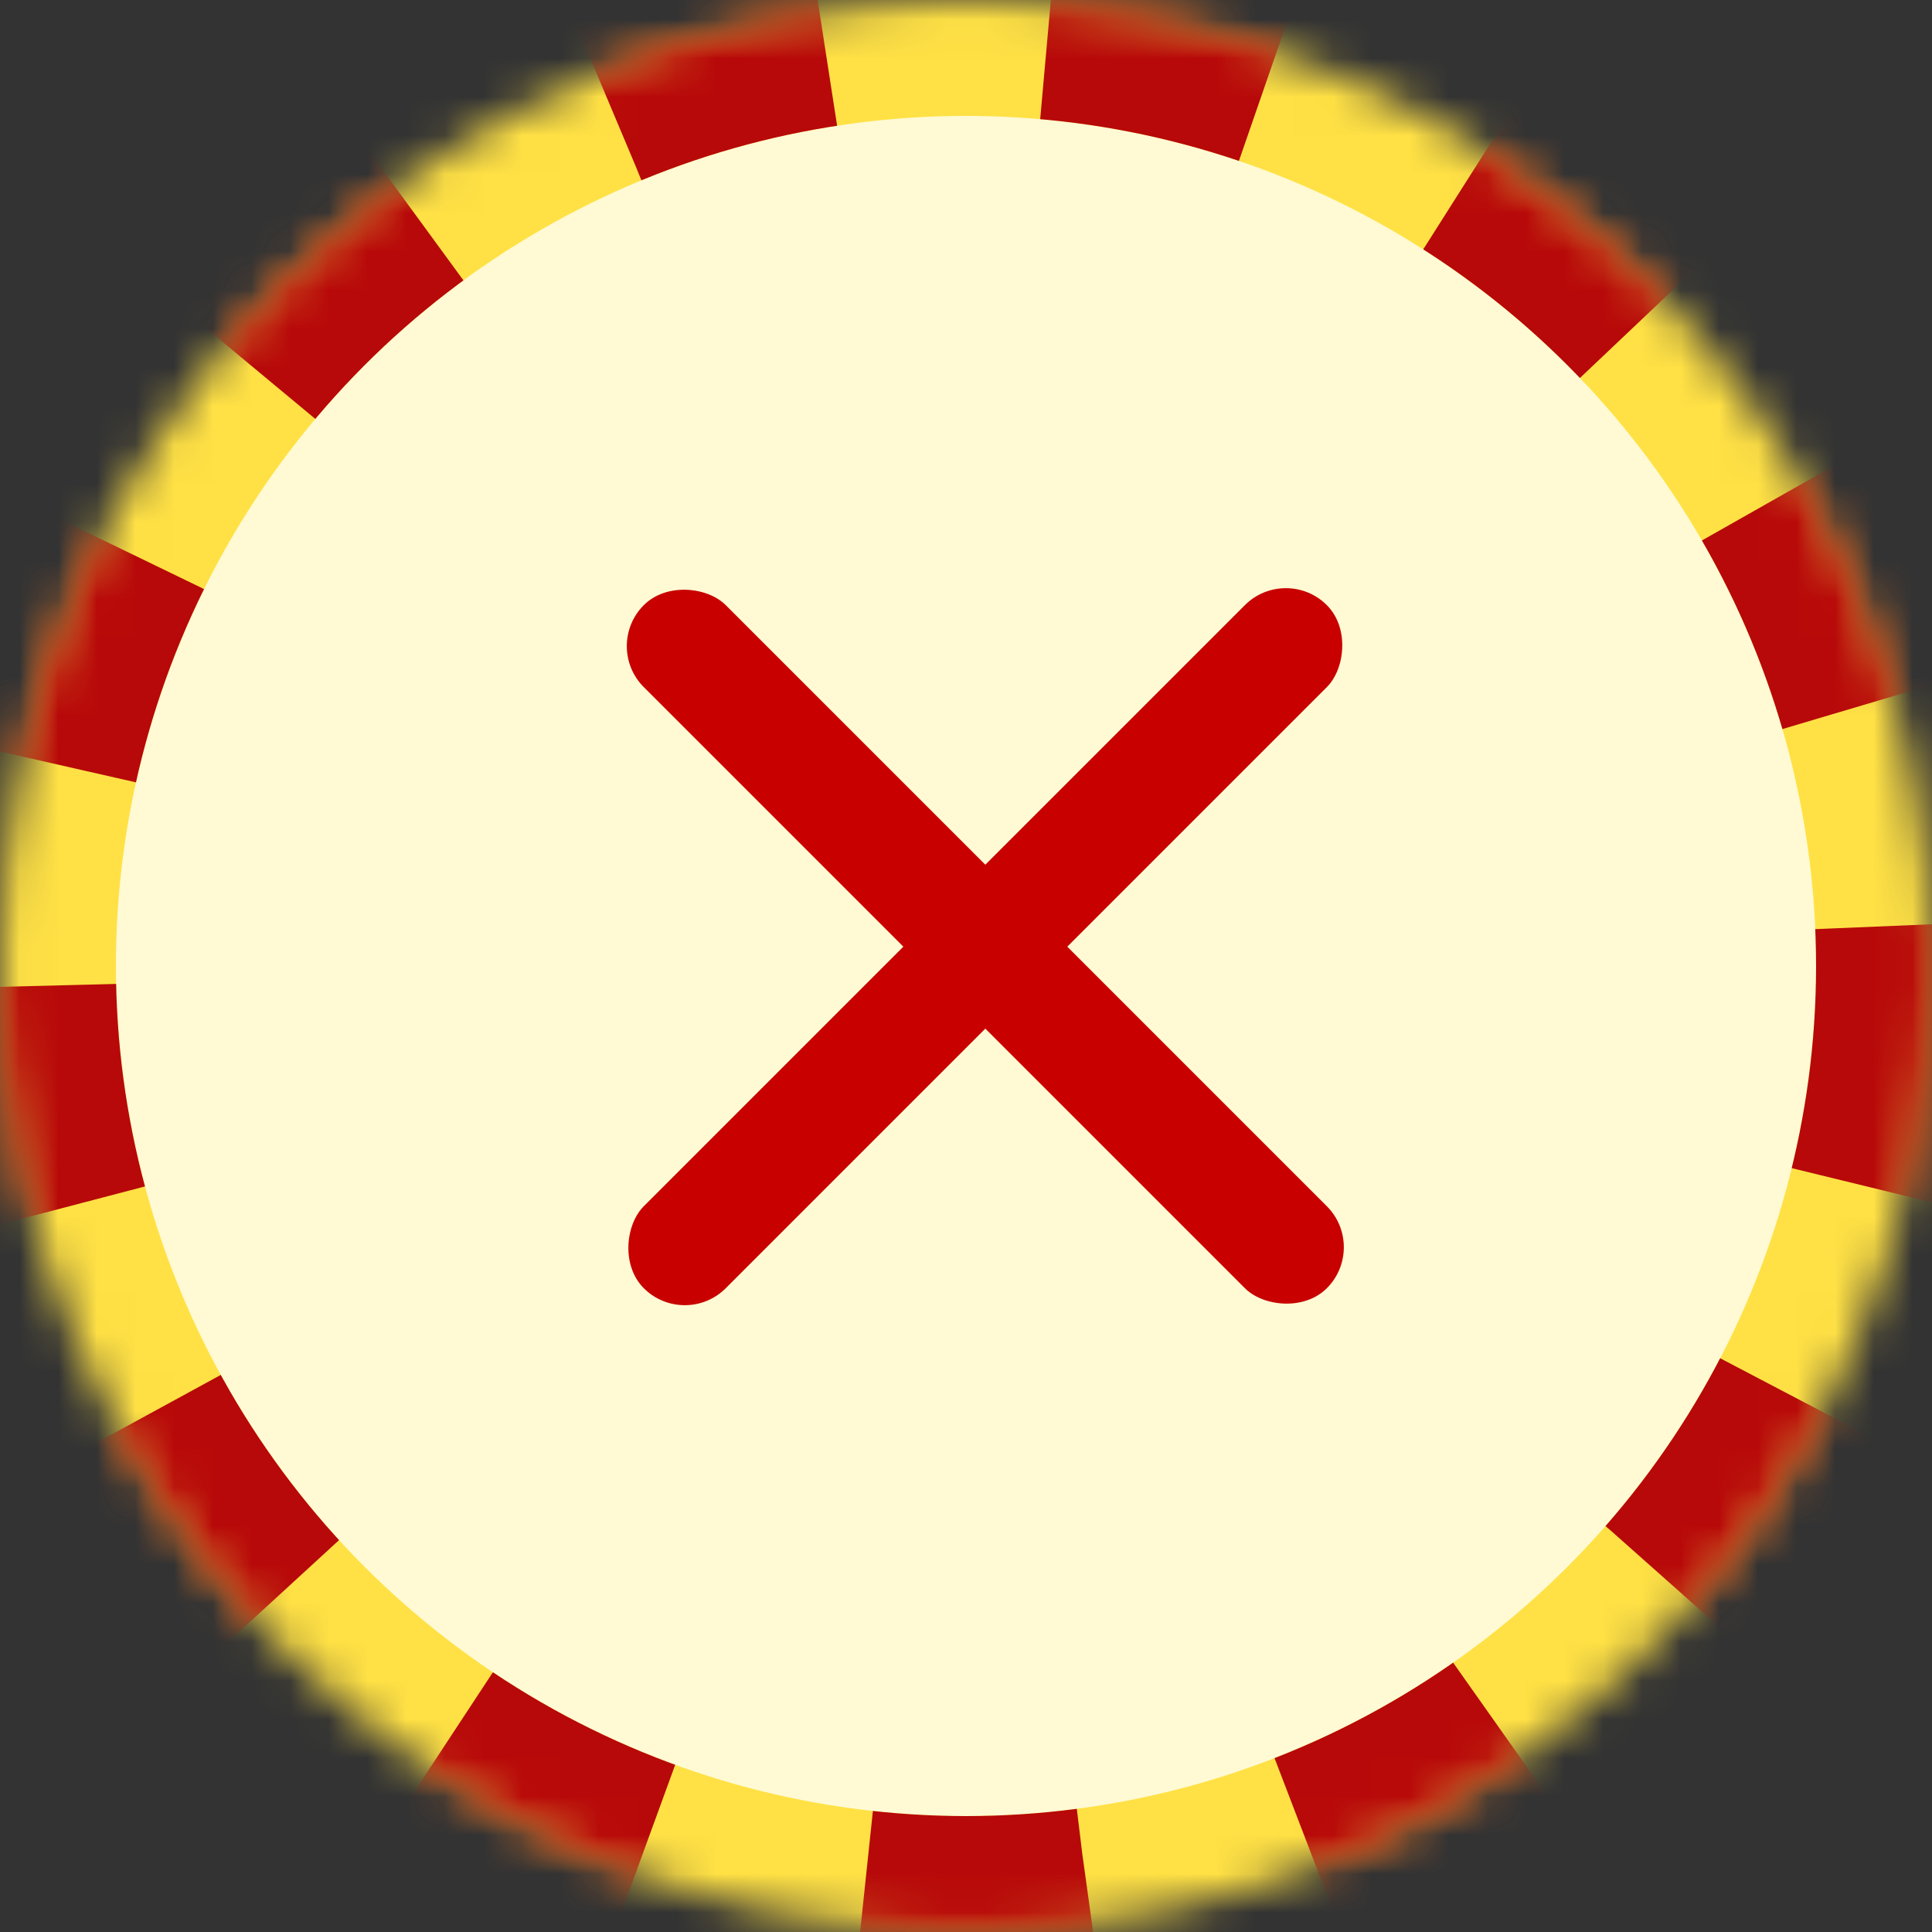 <?xml version="1.0" encoding="UTF-8" standalone="no"?>
<svg width="50px" height="50px" viewBox="0 0 50 50" version="1.1" xmlns="http://www.w3.org/2000/svg" xmlns:xlink="http://www.w3.org/1999/xlink">
    <rect x="0" y="0" width="50" height="50" fill="#333333" stroke="none"/>
    <!-- Generator: Sketch 40.3 (33839) - http://www.bohemiancoding.com/sketch -->
    <title>Group 34</title>
    <desc>Created with Sketch.</desc>
    <defs>
        <circle id="path-1" cx="25" cy="25" r="25"></circle>
        <mask id="mask-2" maskContentUnits="userSpaceOnUse" maskUnits="objectBoundingBox" x="0" y="0" width="50" height="50" fill="white">
            <use xlink:href="#path-1"></use>
        </mask>
        <circle id="path-3" cx="25" cy="25" r="25"></circle>
        <mask id="mask-4" maskContentUnits="userSpaceOnUse" maskUnits="objectBoundingBox" x="0" y="0" width="50" height="50" fill="white">
            <use xlink:href="#path-3"></use>
        </mask>
    </defs>
    <g id="Symbols" stroke="none" stroke-width="1" fill="none" fill-rule="evenodd">
        <g id="Group-34">
            <use id="c2" stroke="#FFE145" mask="url(#mask-2)" stroke-width="6" fill="#FFFAD4" xlink:href="#path-1"></use>
            <rect id="/" fill="#C80000" transform="translate(25.5, 24.5) rotate(45) translate(-25.5, -24.5) " x="24" y="12" width="3" height="25" rx="1.5"></rect>
            <rect id="/" fill="#C80000" transform="translate(25.5, 24.5) rotate(-45) translate(-25.5, -24.5) " x="24" y="12" width="3" height="25" rx="1.5"></rect>
            <use id="c2" stroke="#B70909" mask="url(#mask-4)" stroke-width="6" stroke-dasharray="6,6" xlink:href="#path-3"></use>
        </g>
    </g>
</svg>